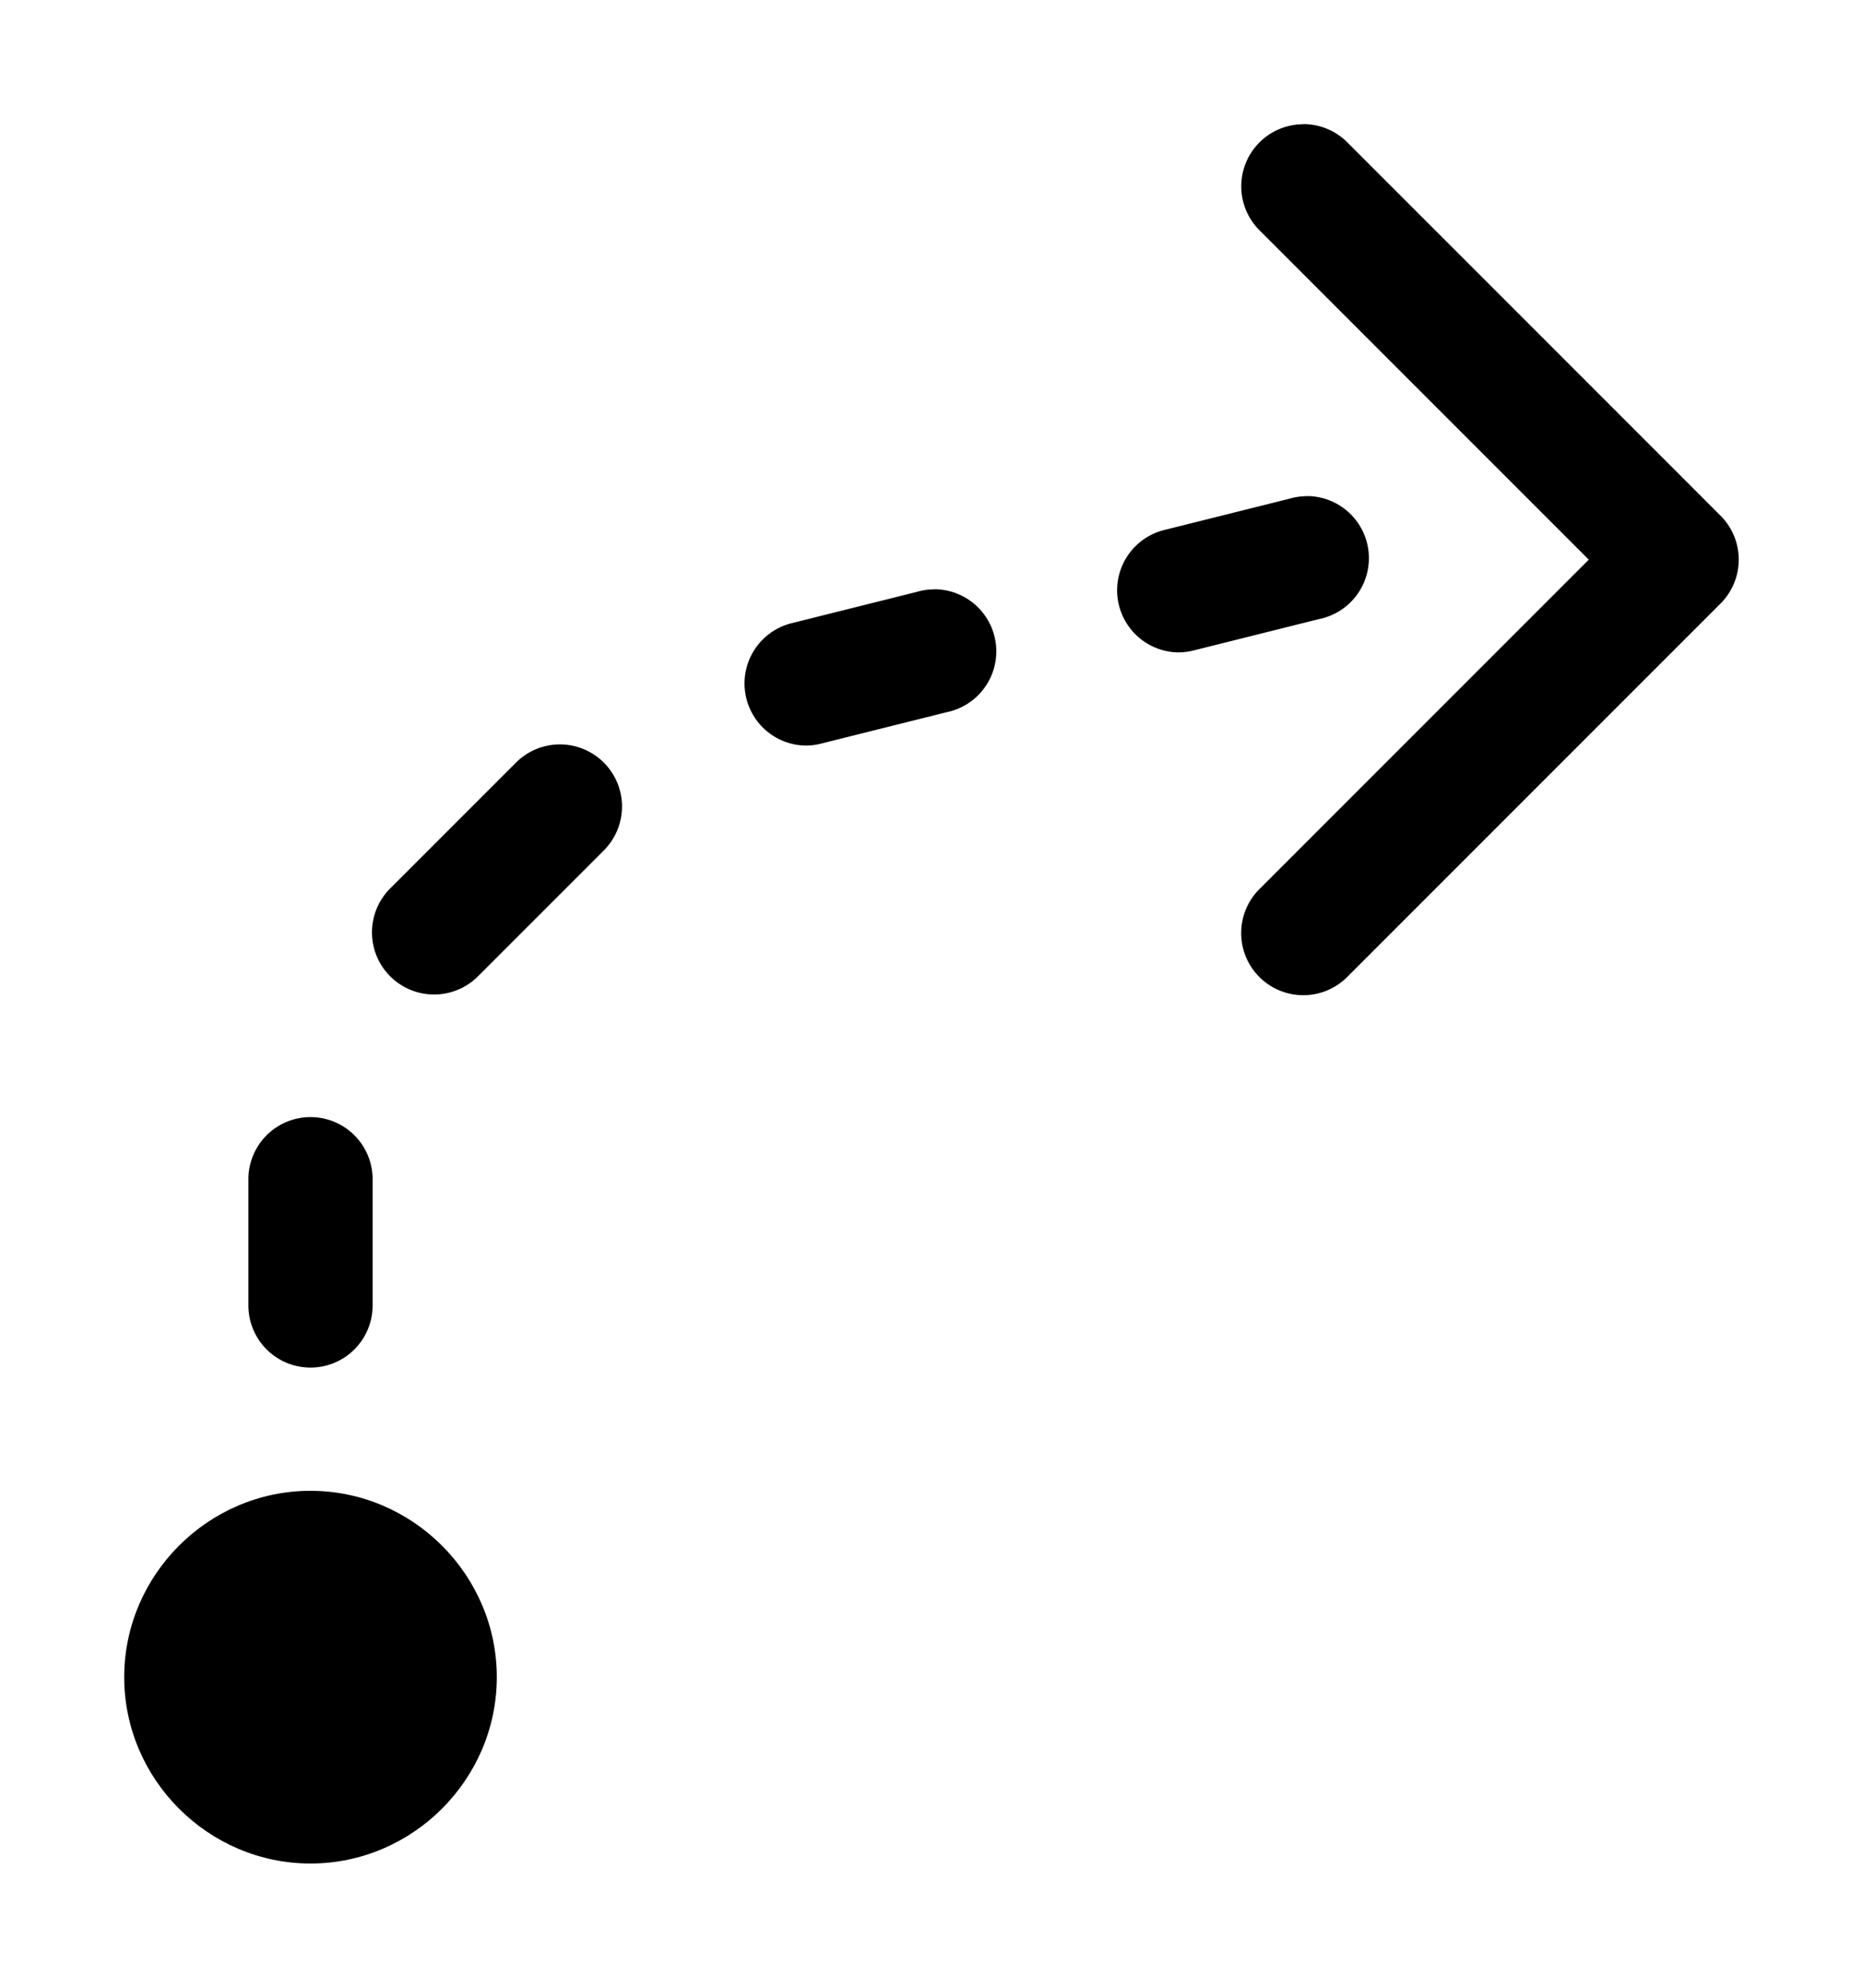 <svg xmlns="http://www.w3.org/2000/svg" xmlns:ns1="http://sodipodi.sourceforge.net/DTD/sodipodi-0.dtd" xmlns:ns2="http://www.inkscape.org/namespaces/inkscape" viewBox="0 0 1500 1600"><ns1:namedview pagecolor="#303030" showgrid="true"><ns2:grid id="grid5" units="px" spacingx="100" spacingy="100" color="#4772b3" opacity="0.2" visible="true" /></ns1:namedview><g fill="currentColor"><g enable-background="new" transform="matrix(100 0 0 -100 -17399.996 -2000)"><path d="m520.494 515a.5.5 0 0 0 -.348.859l2.646 2.646-2.646 2.646a.5.5 0 1 0 .707.707l3-3a.5.5 0 0 0 0-.707l-3-3a.5.5 0 0 0 -.359-.152zm.033 2.994a.5.5 0 0 0 -.148.021l-1 .25a.5.5 0 0 0 .094.986.5.5 0 0 0 .148-.018l1-.25a.5.5 0 0 0 -.094-.99zm-3 .75a.5.5 0 0 0 -.148.021l-1 .25a.5.5 0 0 0 .094.986.5.5 0 0 0 .148-.018l1-.25a.5.5 0 0 0 -.094-.99zm-3.023 1.248a.5.5 0 0 0 -.357.154l-1 1a.5.5 0 0 0 .348.859.5.5 0 0 0 .359-.152l1-1a.5.5 0 0 0 -.35-.861zm-1.996 3a.5.5 0 0 0 -.508.508v1a.5.5 0 0 0 .492.508.5.5 0 0 0 .508-.508v-1a.5.5 0 0 0 -.492-.508z" transform="matrix(1 0 0 -1 -336 494)" /><path d="m176.5-32c.823 0 1.5-.677 1.5-1.5s-.677-1.5-1.5-1.5-1.5.677-1.5 1.5.677 1.5 1.5 1.5z" /></g></g></svg>